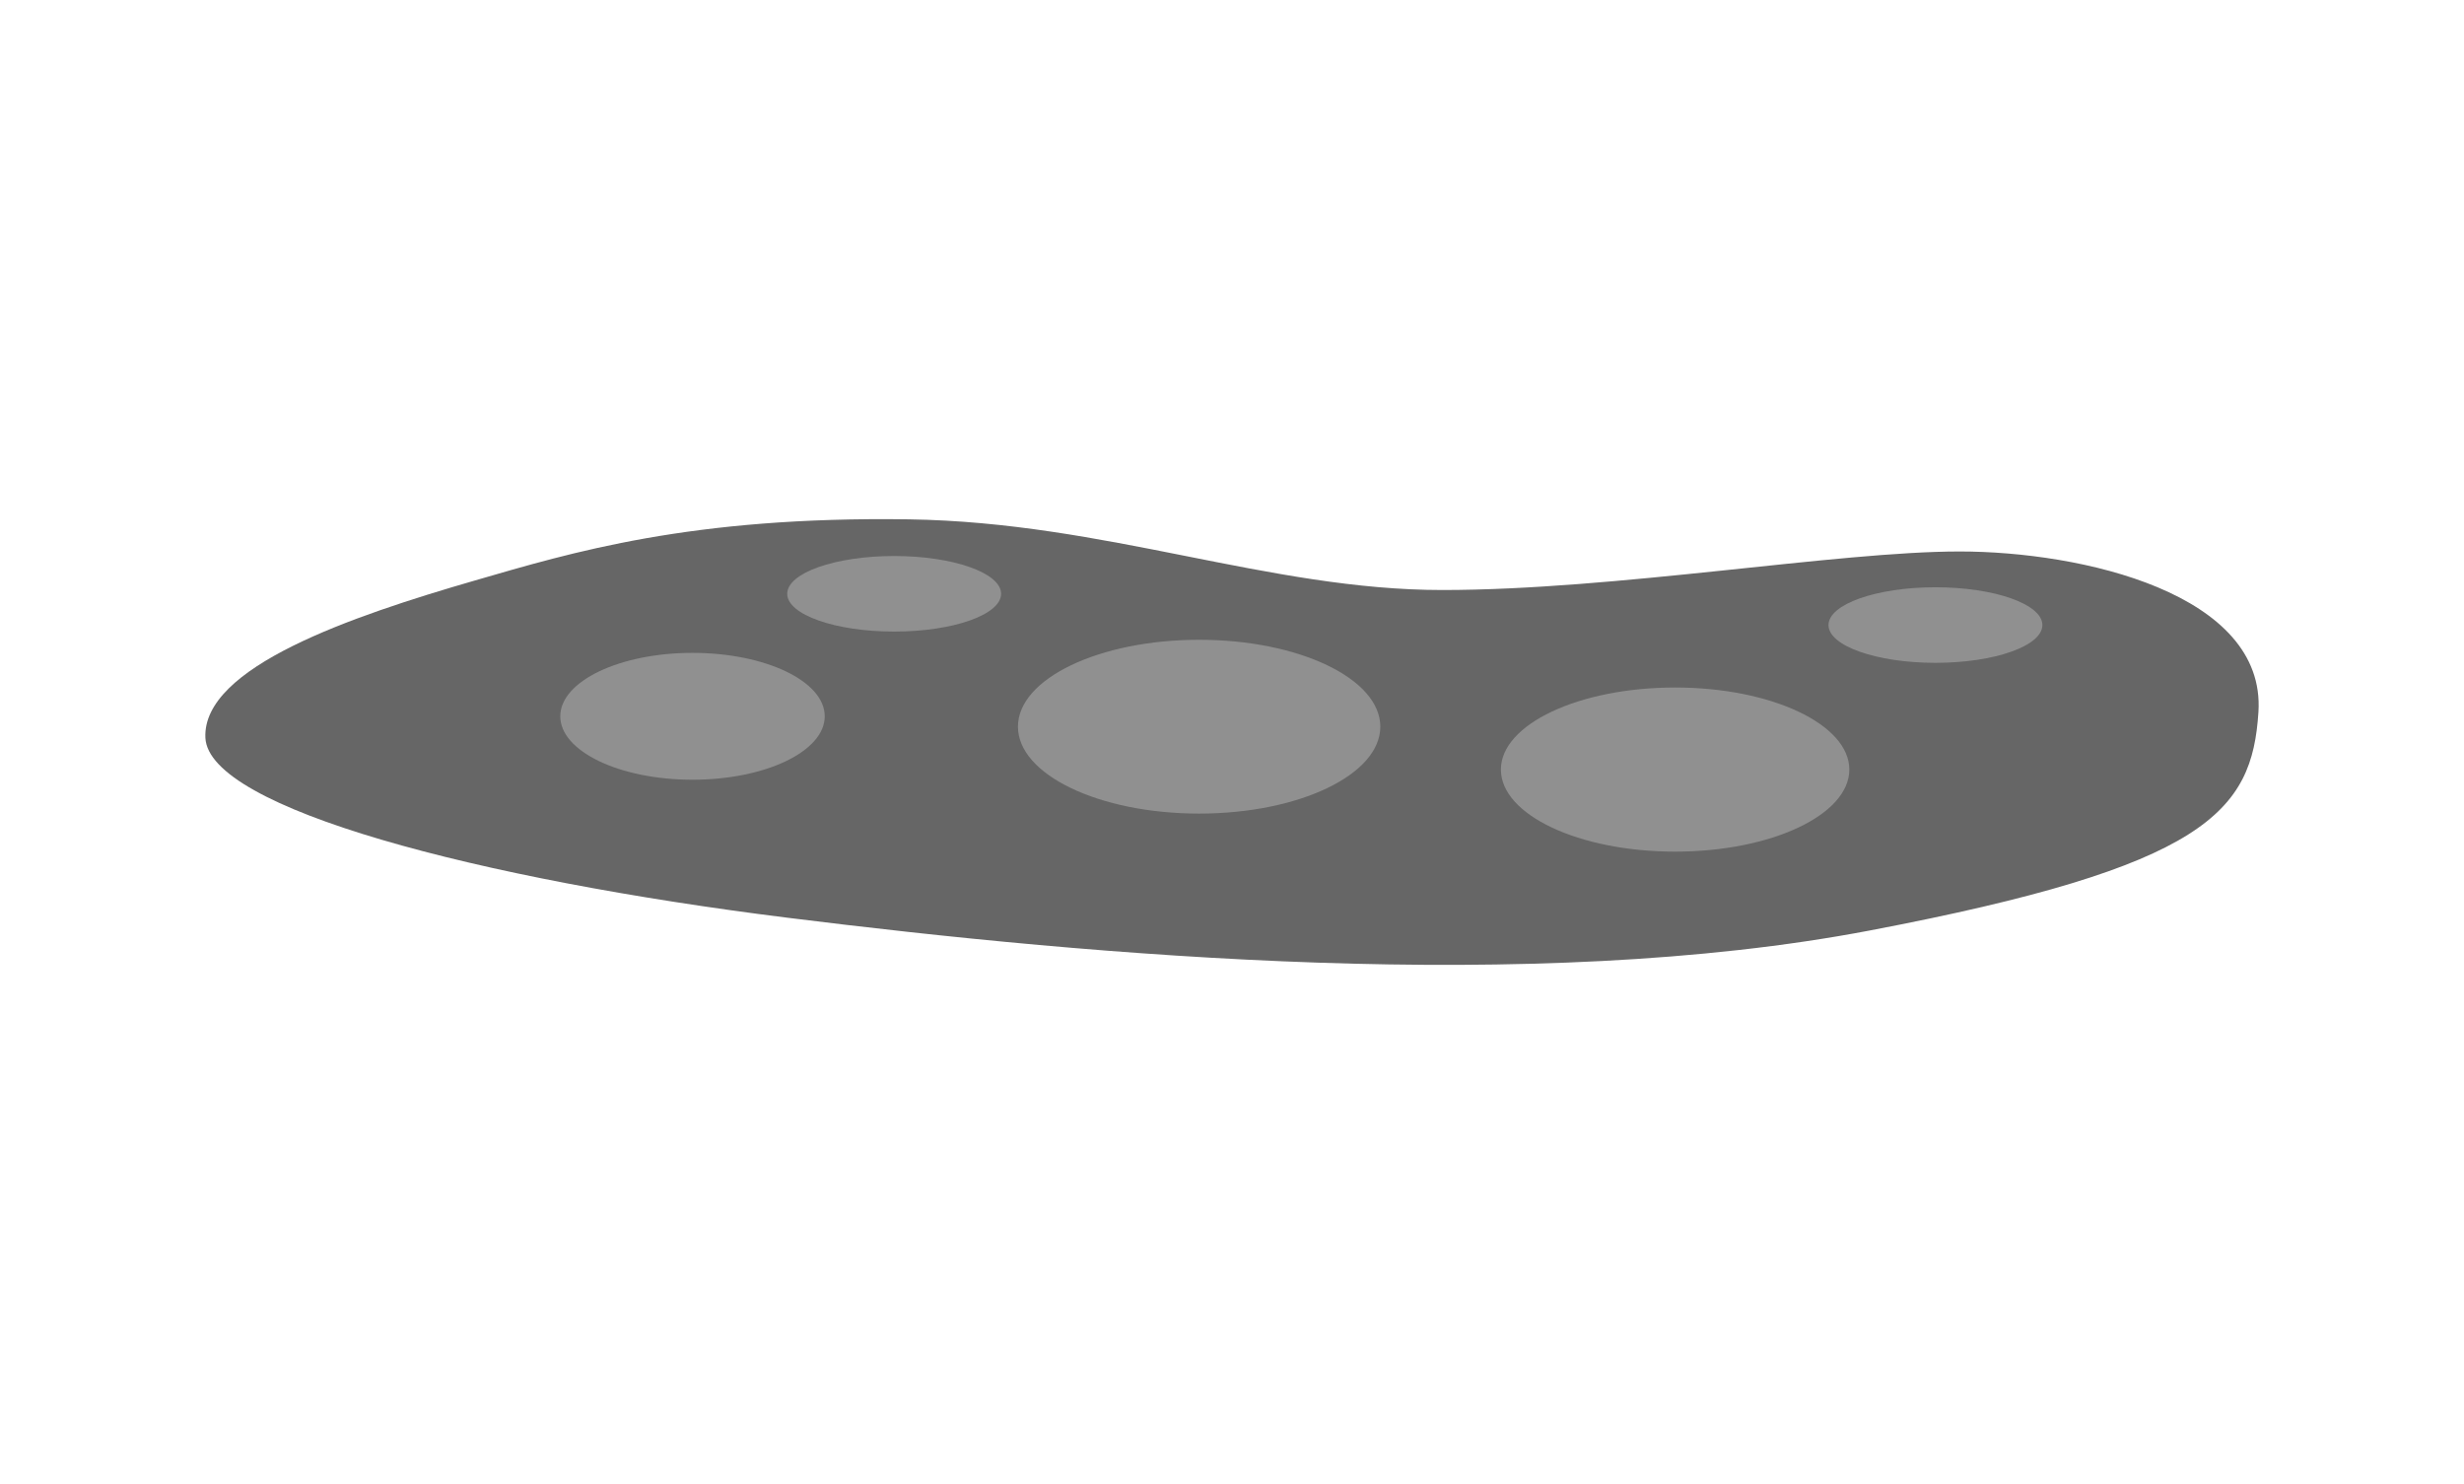 <svg width="100%" height="100%" version="1.1" 
  xmlns="http://www.w3.org/2000/svg" 
  xmlns:xlink="http://www.w3.org/1999/xlink" 
  xmlns:svgjs="http://svgjs.com/svgjs" 
style="stroke-linecap: round; stroke-linejoin: round; stroke-miterlimit: 20; background: rgba(21, 8, 35, 1);"
viewBox="36.484 -50.906 511.429 308.09">
  <svg id="S-01-ef168e" style="overflow: visible; pointer-events: all;">
    <path id="P-9a-a6300a" d="M135.131 69.584C155.107 63.804 179.812 56.246 225.159 56.913C266.03 57.514 299.849 71.584 335.86 71.584C371.872 71.584 417.886 63.582 443.227 63.582C468.568 63.582 506.835 72.302 505.246 96.925C503.913 117.598 494.576 128.935 424.555 142.273C354.533 155.61 263.838 147.608 199.818 139.605C135.798 131.603 79.781 116.932 79.114 102.26C78.447 87.589 109.376 77.035 135.131 69.584 " style="stroke: rgb(255, 255, 255); stroke-opacity: 1; stroke-width: 0; fill: rgb(102, 102, 102); fill-opacity: 1;" transform="matrix(1,0,0,1,0,0)"></path>
  </svg>
  <svg id="S-cc-d9d64c" style="overflow: visible; pointer-events: all;">
    <path id="E-b2-e35887" d="M69.431 15.269C69.431 25.226 52.58 33.311 31.826 33.311C11.071 33.311 -5.78 25.226 -5.78 15.269C-5.78 5.311 11.071 -2.773 31.826 -2.773C52.58 -2.773 69.431 5.311 69.431 15.269 " style="stroke: rgb(255, 255, 255); stroke-opacity: 1; stroke-width: 0; fill: rgb(144, 144, 144); fill-opacity: 1;" cy="0" cx="0" ry="2.773" rx="5.78" transform="matrix(1,0,0,1,253.551,84.687)"></path>
    <path id="E-bc-cb3c63" d="M40.982 6.638C40.982 10.967 31.036 14.482 18.785 14.482C6.535 14.482 -3.411 10.967 -3.411 6.638C-3.411 2.309 6.535 -1.206 18.785 -1.206C31.036 -1.206 40.982 2.309 40.982 6.638 " style="stroke: rgb(255, 255, 255); stroke-opacity: 1; stroke-width: 0; fill: rgb(144, 144, 144); fill-opacity: 1;" cy="0" cx="0" ry="1.206" rx="3.411" transform="matrix(1,0,0,1,419.421,72.219)"></path>
    <path id="E-14-9f877b" d="M66.761 14.419C66.761 23.822 50.559 31.456 30.602 31.456C10.645 31.456 -5.557 23.822 -5.557 14.419C-5.557 5.016 10.645 -2.618 30.602 -2.618C50.559 -2.618 66.761 5.016 66.761 14.419 " style="stroke: rgb(255, 255, 255); stroke-opacity: 1; stroke-width: 0; fill: rgb(144, 144, 144); fill-opacity: 1;" cy="0" cx="0" ry="2.618" rx="5.557" transform="matrix(1,0,0,1,353.569,94.441)"></path>
    <path id="E-74-689832" d="M50.673 11.144C50.673 18.411 38.375 24.311 23.227 24.311C8.08 24.311 -4.218 18.411 -4.218 11.144C-4.218 3.876 8.08 -2.024 23.227 -2.024C38.375 -2.024 50.673 3.876 50.673 11.144 " style="stroke: rgb(255, 255, 255); stroke-opacity: 1; stroke-width: 0; fill: rgb(144, 144, 144); fill-opacity: 1;" cy="0" cx="0" ry="2.024" rx="4.218" transform="matrix(1,0,0,1,156.994,86.656)"></path>
    <path id="E-4c-395853" d="M40.982 6.638C40.982 10.967 31.036 14.482 18.785 14.482C6.535 14.482 -3.411 10.967 -3.411 6.638C-3.411 2.309 6.535 -1.206 18.785 -1.206C31.036 -1.206 40.982 2.309 40.982 6.638 " style="stroke: rgb(255, 255, 255); stroke-opacity: 1; stroke-width: 0; fill: rgb(144, 144, 144); fill-opacity: 1;" cy="0" cx="0" ry="1.206" rx="3.411" transform="matrix(1,0,0,1,203.291,65.729)"></path>
  </svg>
  <defs id="SvgjsDefs3347"></defs>
</svg>